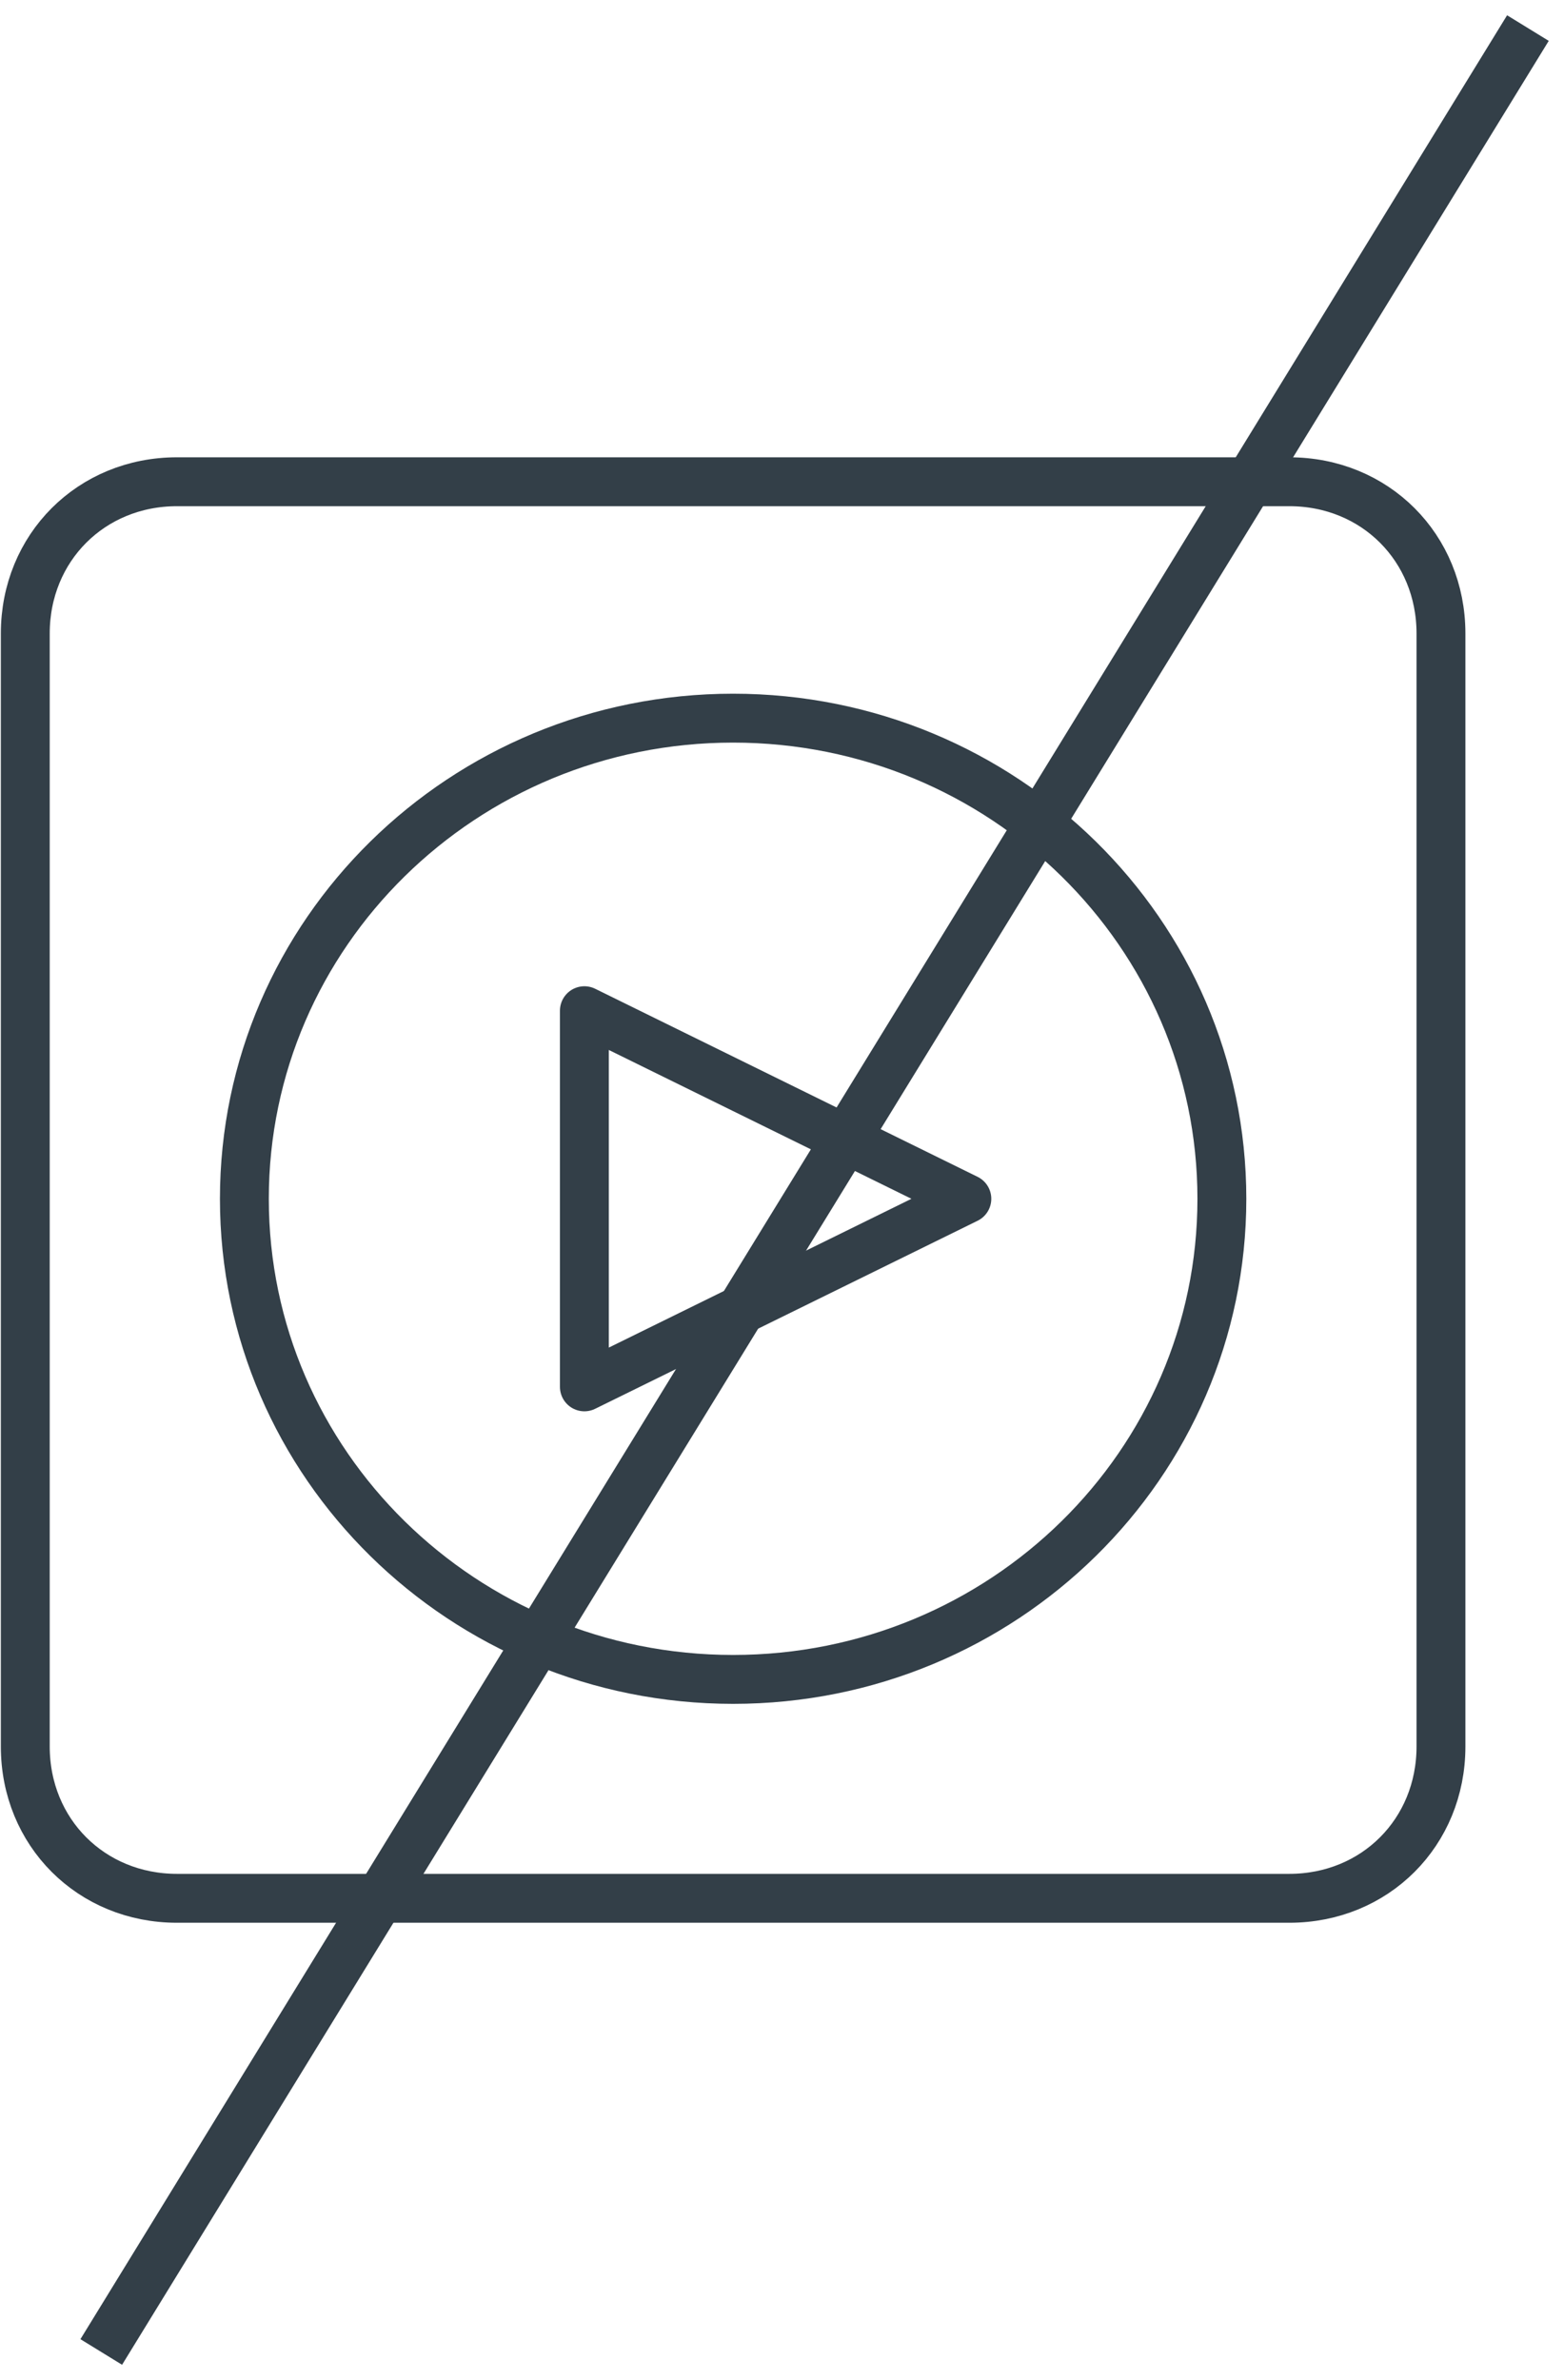 <?xml version="1.0" encoding="UTF-8"?>
<svg width="48px" height="73px" viewBox="0 0 48 73" version="1.1" xmlns="http://www.w3.org/2000/svg" xmlns:xlink="http://www.w3.org/1999/xlink">
    <!-- Generator: Sketch 48.2 (47327) - http://www.bohemiancoding.com/sketch -->
    <title>Group</title>
    <desc>Created with Sketch.</desc>
    <defs></defs>
    <g id="3.2-Advantage---Events" stroke="none" stroke-width="1" fill="none" fill-rule="evenodd" transform="translate(-1088, -673)">
        <g id="Group" transform="translate(1088, 674)" stroke="#333F48">
            <g id="icons-/-play-vid---positive" transform="translate(0, 13)">
                <g id="Page-1">
                    <path d="M37.5,22.769 C37.5,30.91 30.782,37.51 22.499,37.51 C14.215,37.51 7.5,30.91 7.5,22.769 C7.5,14.627 14.215,8.027 22.499,8.027 C30.782,8.027 37.5,14.627 37.5,22.769 Z" id="Stroke-1" stroke-width="1.5" stroke-linecap="round" stroke-linejoin="round"></path>
                    <polygon id="Stroke-3" stroke-width="1.5" stroke-linecap="round" stroke-linejoin="round" points="17.935 28.537 17.935 17 29.673 22.769"></polygon>
                    <path d="M39.569,44.224 L5.431,44.224 C2.798,44.224 0.776,42.202 0.776,39.569 L0.776,5.431 C0.776,2.798 2.798,0.776 5.431,0.776 L39.569,0.776 C42.202,0.776 44.224,2.798 44.224,5.431 L44.224,39.569 C44.224,42.202 42.202,44.224 39.569,44.224 Z" id="Stroke-5" stroke-width="1.5"></path>
                </g>
            </g>
            <path d="M46.5,0.5 L3.5,70.5" id="Line" stroke-width="1.5" stroke-linecap="square"></path>
        </g>
    </g>
</svg>
